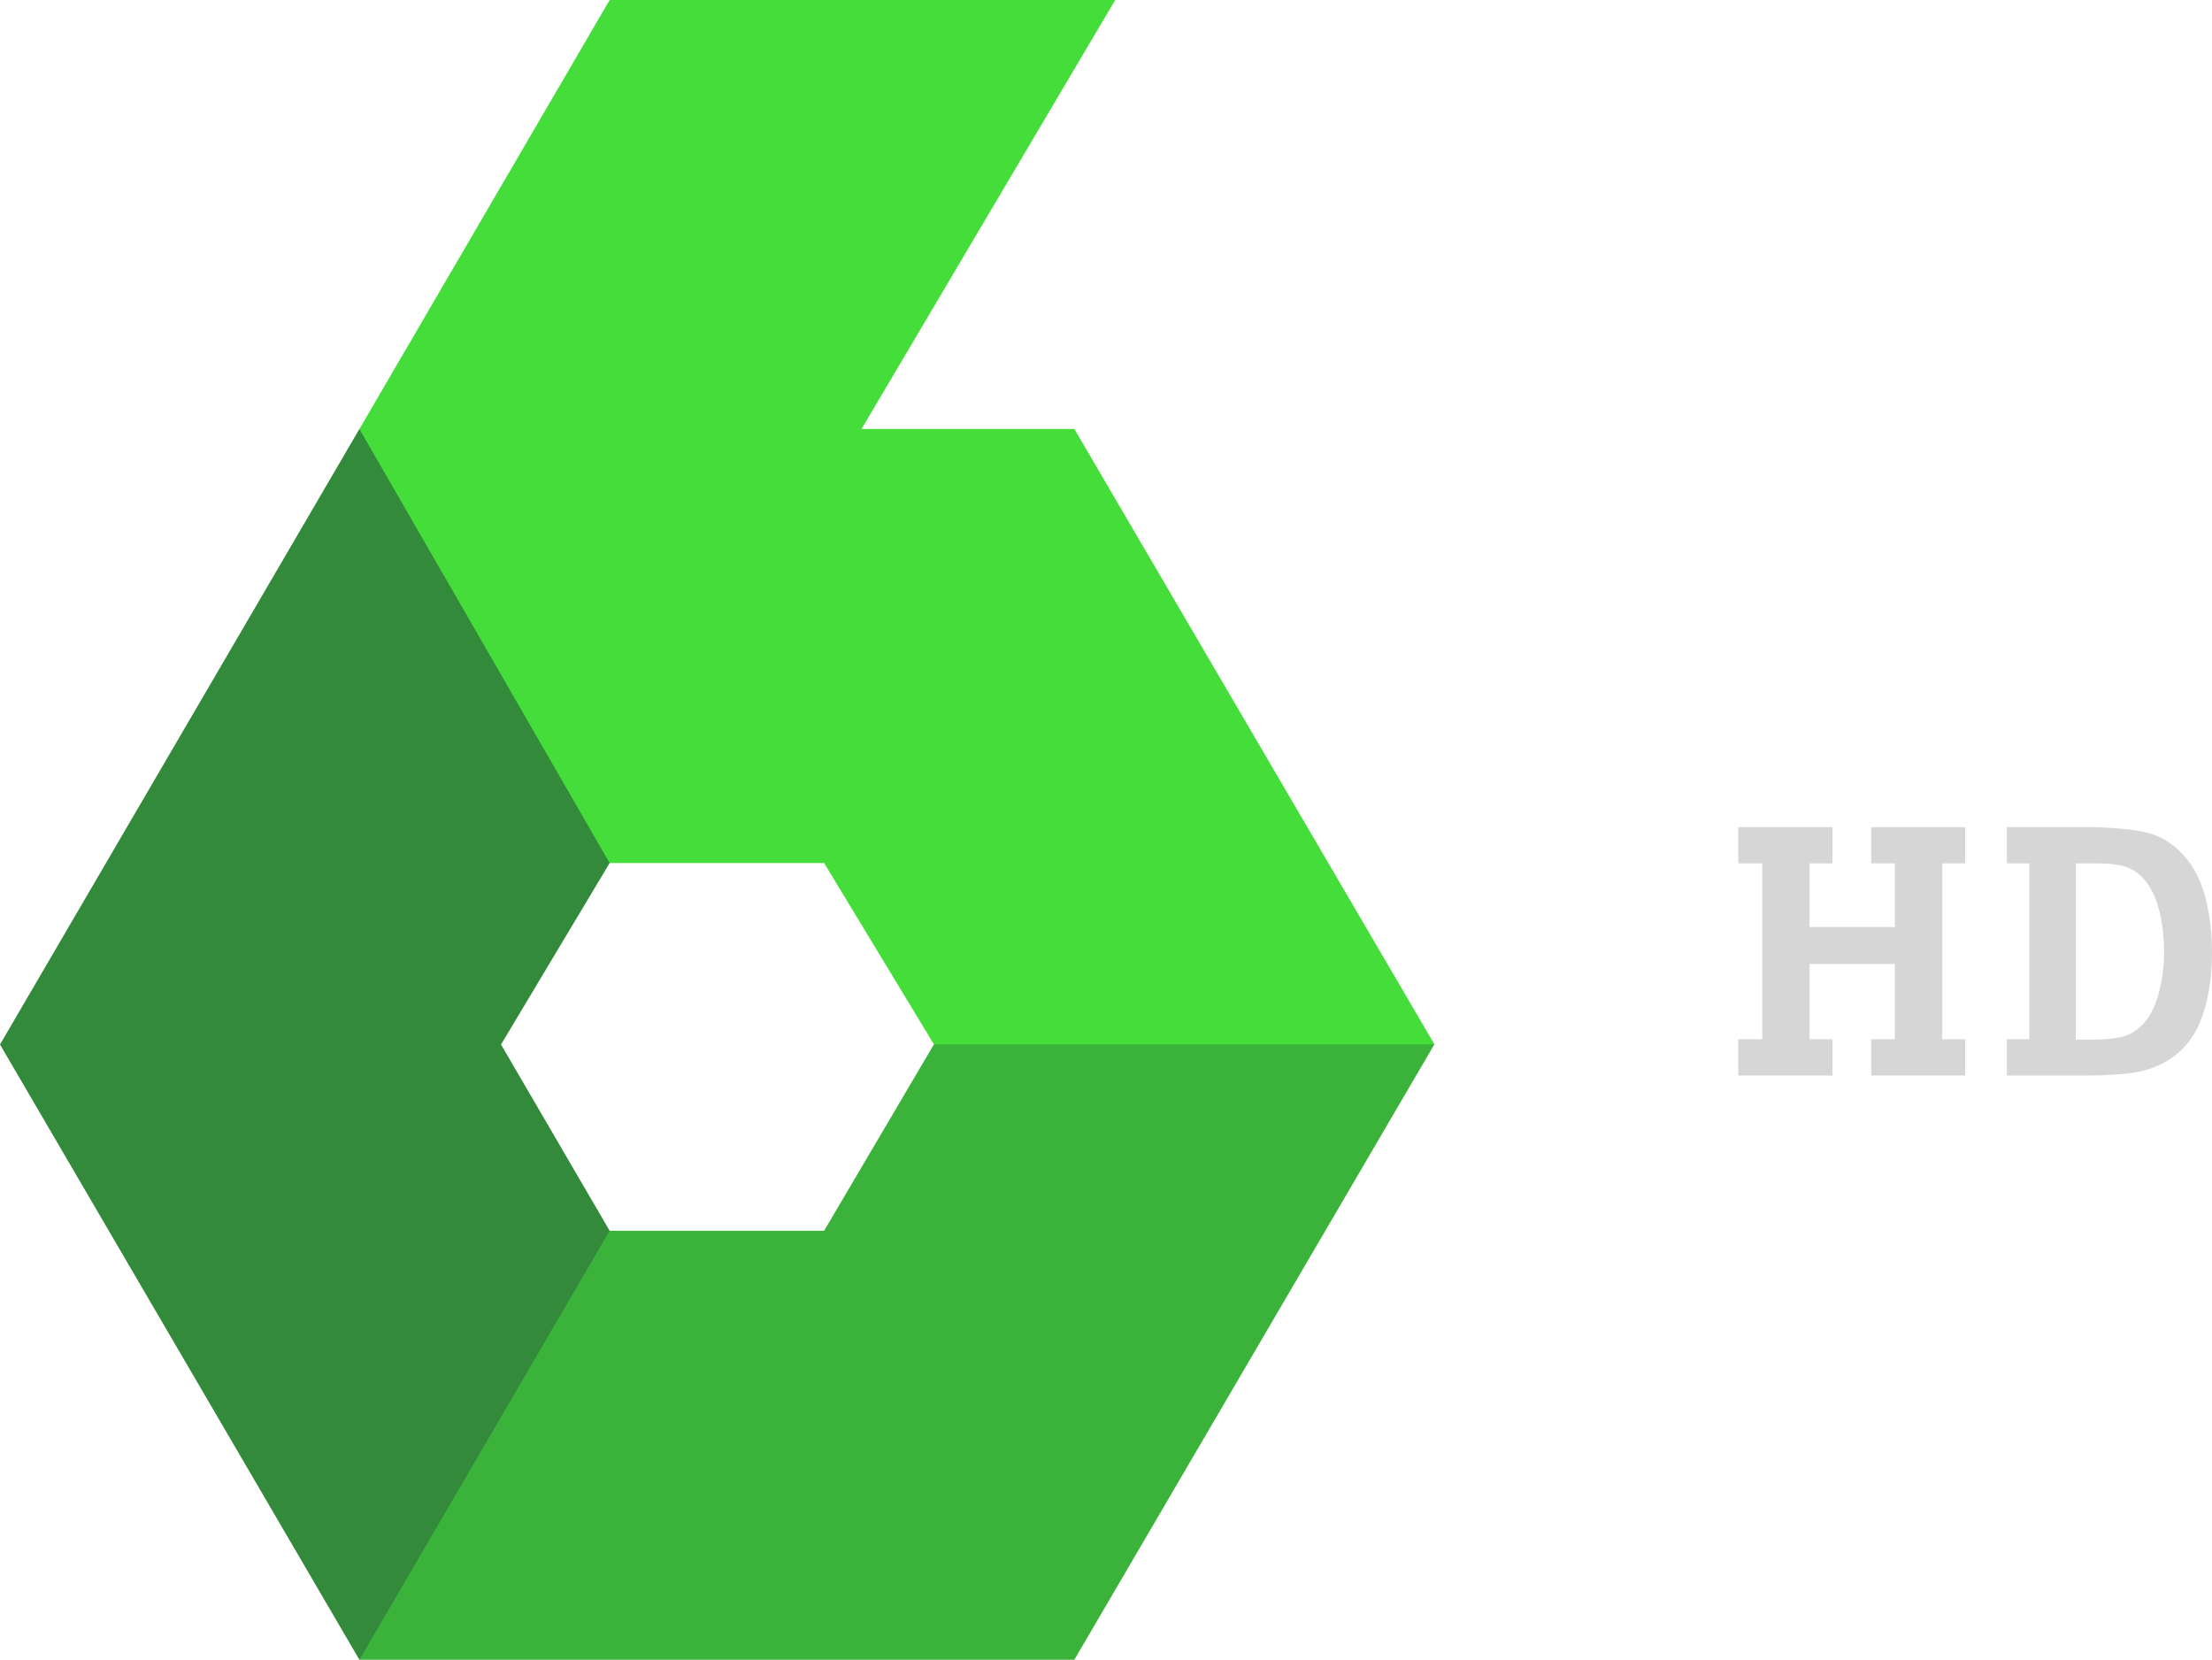 <svg width="925.27" height="694.23" version="1.1" viewBox="0 0 244.81 183.68" xml:space="preserve" xmlns="http://www.w3.org/2000/svg"><path d="m192.38 95.545h2.655v19.466h-2.655v4.01h10.426v-4.01h-2.538v-8.332h9.45v8.332h-2.616v4.01h10.387v-4.01h-2.538v-19.466h2.538v-4.011h-10.388v4.01h2.616v7.046h-9.449v-7.046h2.538v-4.01h-10.426z" fill="#d6d6d6"/><path d="m222.11 95.545h2.492v19.466h-2.492v4.01h9.305q2.725-0.039 4.75-0.311 2.025-0.311 3.776-1.363 2.57-1.596 3.699-4.633 1.168-3.076 1.168-7.319 0-3.348-0.779-6.229-0.779-2.92-2.647-4.828-1.674-1.713-3.893-2.219-2.18-0.506-6.112-0.584h-9.266zm10.006 0q1.129 0 1.908 0.117 0.818 0.078 1.635 0.428 0.857 0.35 1.557 1.129 0.74 0.779 1.285 2.102 0.545 1.363 0.779 2.998t0.234 3.037q0 2.492-0.662 4.789-0.662 2.258-1.908 3.426-1.012 0.934-2.219 1.207-1.168 0.234-2.959 0.273h-2.025v-19.506z" fill="#d6d6d6"/><g transform="translate(0 -31.629)" stroke-width="1.001"><path d="m103.36 147.2-12.15-20.06h-51.43v-48.037l27.693-47.475h55.952l-28.077 47.475h23.558l39.85 68.107-37.02 20.62z" fill="#44dd3a"/><path d="m39.777 215.31v-47.475h51.43l12.151-20.628h55.387l-39.845 68.103z" fill="#3bb33b"/><path d="M 39.777,215.31 0,147.22 39.777,79.103 67.47,127.14 55.45,147.22 67.47,167.83 Z" fill="#338a3b"/></g></svg>
